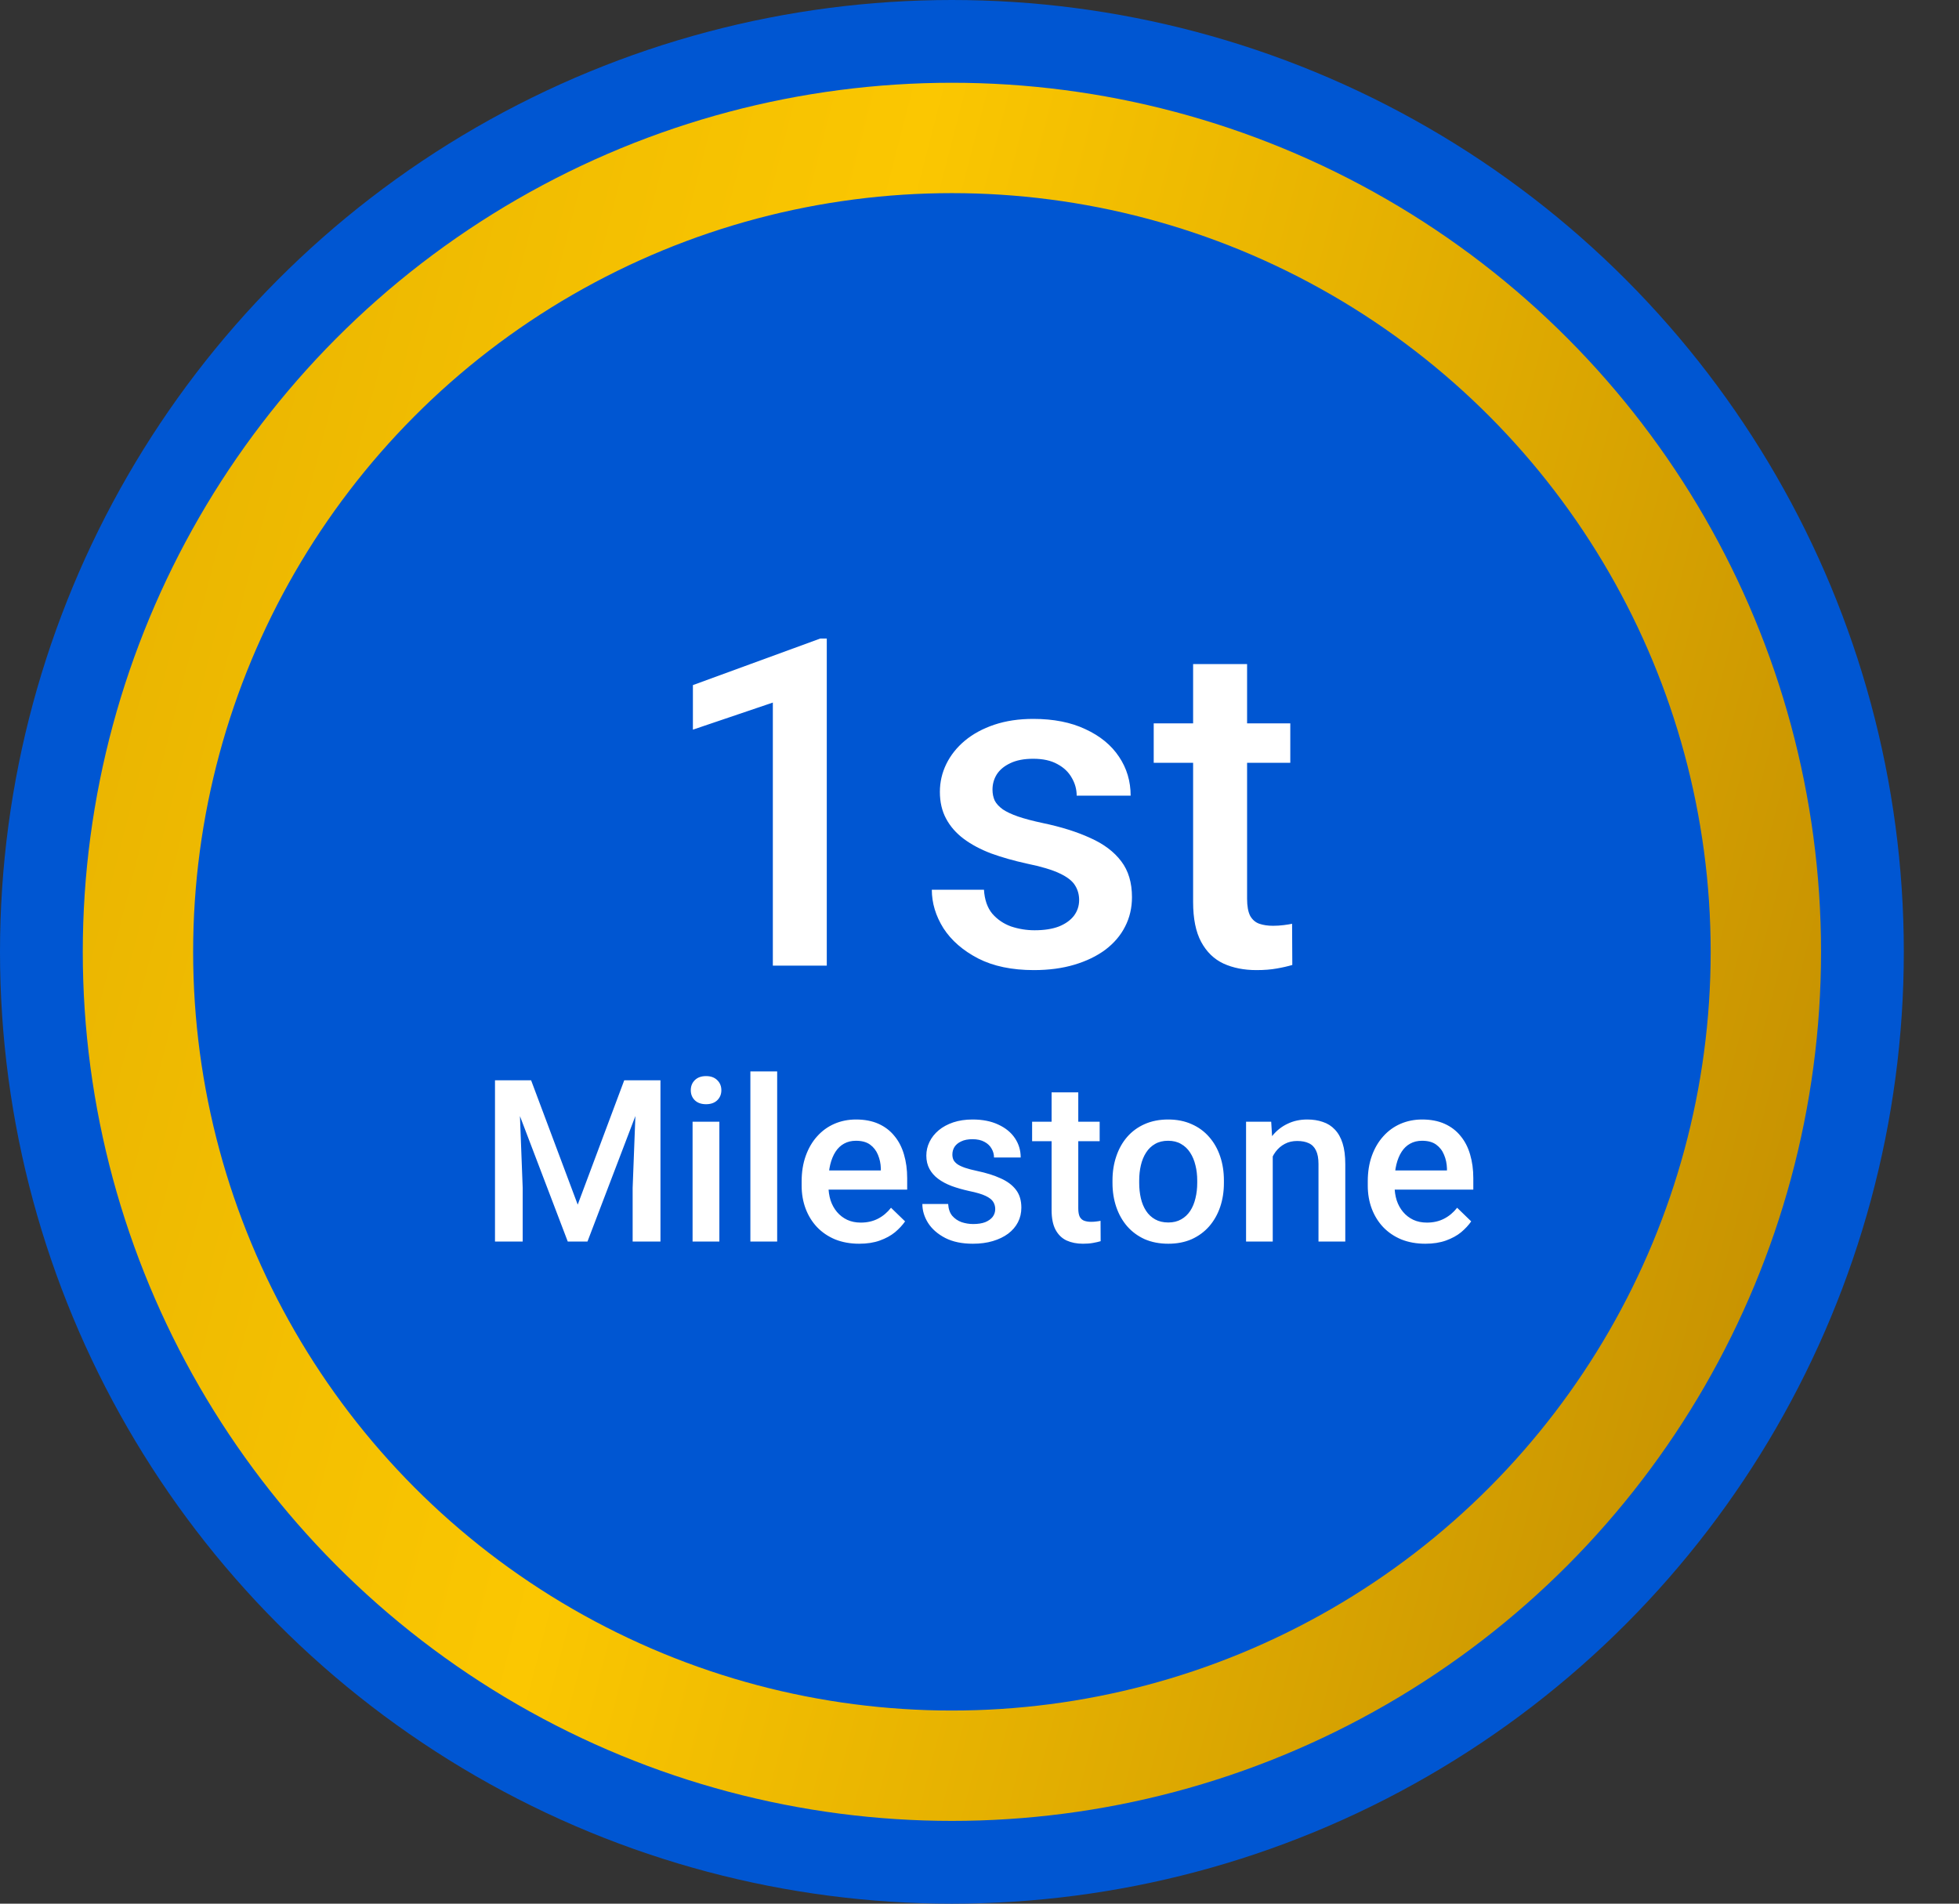 <svg width="71" height="69" viewBox="0 0 71 69" fill="none" xmlns="http://www.w3.org/2000/svg">
<rect x="0" y="0" width="71" height="69" fill="#333333" stroke="none"/>
<circle cx="34.5" cy="34.5" r="34.5" fill="#0056D2"/>
<circle cx="34.5" cy="34.5" r="29.5" stroke="url(#paint0_linear_5190_35954)" stroke-width="4"/>
<path d="M29.965 23.144V35H28.01V25.465L25.113 26.447V24.832L29.73 23.144H29.965ZM39.111 32.622C39.111 32.428 39.063 32.252 38.965 32.095C38.868 31.932 38.681 31.786 38.405 31.657C38.135 31.527 37.734 31.408 37.204 31.299C36.739 31.197 36.312 31.075 35.922 30.934C35.538 30.788 35.208 30.612 34.932 30.407C34.656 30.201 34.442 29.958 34.291 29.676C34.139 29.395 34.064 29.07 34.064 28.703C34.064 28.346 34.142 28.007 34.299 27.688C34.456 27.369 34.68 27.088 34.972 26.844C35.265 26.601 35.619 26.409 36.036 26.268C36.458 26.127 36.928 26.057 37.448 26.057C38.183 26.057 38.814 26.181 39.339 26.43C39.869 26.674 40.275 27.006 40.556 27.428C40.837 27.845 40.978 28.316 40.978 28.84H39.022C39.022 28.608 38.962 28.392 38.843 28.191C38.73 27.986 38.557 27.821 38.324 27.696C38.092 27.566 37.799 27.502 37.448 27.502C37.112 27.502 36.834 27.556 36.612 27.664C36.395 27.767 36.233 27.902 36.125 28.07C36.022 28.237 35.971 28.421 35.971 28.621C35.971 28.767 35.998 28.9 36.052 29.019C36.111 29.133 36.209 29.238 36.344 29.336C36.479 29.427 36.663 29.514 36.896 29.595C37.134 29.676 37.431 29.755 37.788 29.831C38.459 29.971 39.035 30.152 39.517 30.374C40.004 30.591 40.377 30.872 40.637 31.218C40.897 31.559 41.026 31.992 41.026 32.517C41.026 32.906 40.943 33.263 40.775 33.588C40.613 33.907 40.375 34.186 40.061 34.424C39.747 34.657 39.371 34.838 38.933 34.968C38.5 35.097 38.013 35.162 37.472 35.162C36.677 35.162 36.003 35.022 35.451 34.74C34.9 34.454 34.48 34.088 34.193 33.645C33.912 33.196 33.772 32.73 33.772 32.249H35.662C35.684 32.611 35.784 32.901 35.963 33.117C36.147 33.328 36.374 33.483 36.644 33.58C36.92 33.672 37.204 33.718 37.496 33.718C37.848 33.718 38.143 33.672 38.381 33.58C38.619 33.483 38.8 33.353 38.925 33.19C39.049 33.023 39.111 32.833 39.111 32.622ZM46.764 26.219V27.648H41.814V26.219H46.764ZM43.242 24.069H45.198V32.574C45.198 32.844 45.236 33.052 45.311 33.198C45.392 33.339 45.503 33.434 45.644 33.483C45.785 33.531 45.95 33.556 46.139 33.556C46.274 33.556 46.404 33.547 46.529 33.531C46.653 33.515 46.753 33.499 46.829 33.483L46.837 34.976C46.675 35.024 46.485 35.068 46.269 35.105C46.058 35.143 45.815 35.162 45.538 35.162C45.09 35.162 44.692 35.084 44.346 34.927C43.999 34.765 43.729 34.502 43.534 34.14C43.339 33.777 43.242 33.296 43.242 32.695V24.069ZM18.35 39.156H19.249L20.938 43.663L22.624 39.156H23.523L21.292 45H20.577L18.35 39.156ZM17.94 39.156H18.795L18.944 43.057V45H17.94V39.156ZM23.078 39.156H23.937V45H22.929V43.057L23.078 39.156ZM26.072 40.657V45H25.101V40.657H26.072ZM25.036 39.517C25.036 39.37 25.084 39.248 25.181 39.152C25.28 39.053 25.416 39.004 25.59 39.004C25.762 39.004 25.897 39.053 25.996 39.152C26.095 39.248 26.144 39.37 26.144 39.517C26.144 39.662 26.095 39.782 25.996 39.879C25.897 39.975 25.762 40.023 25.59 40.023C25.416 40.023 25.28 39.975 25.181 39.879C25.084 39.782 25.036 39.662 25.036 39.517ZM28.167 38.835V45H27.196V38.835H28.167ZM31.141 45.08C30.82 45.08 30.53 45.028 30.27 44.924C30.013 44.817 29.794 44.668 29.612 44.478C29.433 44.288 29.295 44.065 29.198 43.808C29.102 43.551 29.054 43.274 29.054 42.977V42.817C29.054 42.477 29.104 42.169 29.203 41.893C29.302 41.618 29.439 41.382 29.616 41.187C29.793 40.989 30.001 40.838 30.242 40.733C30.483 40.629 30.744 40.577 31.025 40.577C31.335 40.577 31.607 40.629 31.84 40.733C32.072 40.838 32.265 40.985 32.417 41.175C32.573 41.362 32.688 41.586 32.763 41.845C32.84 42.105 32.879 42.391 32.879 42.704V43.118H29.524V42.423H31.924V42.347C31.919 42.173 31.884 42.01 31.82 41.857C31.758 41.705 31.663 41.582 31.535 41.488C31.406 41.394 31.235 41.348 31.021 41.348C30.86 41.348 30.717 41.382 30.591 41.452C30.468 41.519 30.365 41.617 30.282 41.745C30.199 41.873 30.135 42.029 30.09 42.211C30.047 42.39 30.025 42.592 30.025 42.817V42.977C30.025 43.167 30.051 43.344 30.102 43.507C30.155 43.667 30.233 43.808 30.334 43.928C30.436 44.049 30.559 44.144 30.704 44.213C30.848 44.28 31.013 44.314 31.197 44.314C31.43 44.314 31.637 44.267 31.82 44.173C32.001 44.08 32.159 43.947 32.293 43.776L32.803 44.27C32.709 44.406 32.587 44.537 32.438 44.663C32.288 44.786 32.104 44.886 31.888 44.964C31.674 45.041 31.425 45.08 31.141 45.08ZM36.07 43.824C36.07 43.728 36.046 43.641 35.998 43.563C35.95 43.483 35.857 43.411 35.721 43.346C35.587 43.282 35.389 43.223 35.127 43.17C34.897 43.119 34.685 43.059 34.493 42.989C34.303 42.917 34.139 42.83 34.003 42.728C33.866 42.627 33.761 42.506 33.686 42.367C33.611 42.228 33.573 42.067 33.573 41.885C33.573 41.709 33.612 41.542 33.69 41.384C33.767 41.226 33.879 41.087 34.023 40.966C34.167 40.846 34.343 40.751 34.549 40.681C34.758 40.612 34.99 40.577 35.247 40.577C35.611 40.577 35.923 40.639 36.182 40.762C36.444 40.882 36.645 41.047 36.784 41.255C36.923 41.461 36.993 41.694 36.993 41.954H36.026C36.026 41.839 35.996 41.731 35.938 41.633C35.881 41.531 35.796 41.449 35.681 41.388C35.566 41.324 35.421 41.291 35.247 41.291C35.081 41.291 34.943 41.318 34.834 41.372C34.727 41.422 34.646 41.489 34.593 41.572C34.542 41.655 34.517 41.746 34.517 41.845C34.517 41.917 34.53 41.983 34.557 42.042C34.586 42.098 34.634 42.15 34.701 42.199C34.768 42.244 34.859 42.287 34.974 42.327C35.092 42.367 35.239 42.406 35.416 42.443C35.748 42.513 36.032 42.602 36.271 42.712C36.511 42.819 36.696 42.958 36.825 43.13C36.953 43.298 37.017 43.512 37.017 43.772C37.017 43.965 36.976 44.141 36.893 44.302C36.812 44.459 36.695 44.597 36.539 44.715C36.384 44.83 36.198 44.92 35.982 44.984C35.768 45.048 35.527 45.08 35.259 45.08C34.866 45.08 34.533 45.011 34.26 44.872C33.987 44.73 33.779 44.549 33.638 44.33C33.498 44.108 33.429 43.877 33.429 43.639H34.364C34.375 43.819 34.424 43.962 34.513 44.069C34.604 44.173 34.716 44.249 34.85 44.298C34.986 44.343 35.127 44.366 35.271 44.366C35.445 44.366 35.591 44.343 35.709 44.298C35.826 44.249 35.916 44.185 35.978 44.105C36.039 44.022 36.07 43.928 36.07 43.824ZM39.855 40.657V41.364H37.407V40.657H39.855ZM38.113 39.594H39.08V43.8C39.08 43.934 39.099 44.037 39.136 44.109C39.176 44.178 39.231 44.225 39.301 44.249C39.37 44.273 39.452 44.286 39.546 44.286C39.613 44.286 39.677 44.282 39.738 44.273C39.8 44.266 39.849 44.258 39.887 44.249L39.891 44.988C39.811 45.012 39.717 45.033 39.61 45.052C39.506 45.071 39.385 45.08 39.249 45.08C39.027 45.08 38.83 45.041 38.659 44.964C38.487 44.884 38.354 44.754 38.257 44.575C38.161 44.395 38.113 44.157 38.113 43.86V39.594ZM40.32 42.877V42.785C40.32 42.471 40.366 42.181 40.457 41.913C40.548 41.643 40.679 41.409 40.85 41.211C41.024 41.01 41.236 40.855 41.484 40.745C41.736 40.633 42.02 40.577 42.335 40.577C42.654 40.577 42.937 40.633 43.186 40.745C43.438 40.855 43.65 41.01 43.824 41.211C43.998 41.409 44.131 41.643 44.222 41.913C44.313 42.181 44.358 42.471 44.358 42.785V42.877C44.358 43.19 44.313 43.48 44.222 43.748C44.131 44.015 43.998 44.249 43.824 44.45C43.65 44.648 43.439 44.803 43.19 44.916C42.941 45.025 42.659 45.08 42.343 45.08C42.025 45.08 41.74 45.025 41.488 44.916C41.24 44.803 41.028 44.648 40.854 44.45C40.68 44.249 40.548 44.015 40.457 43.748C40.366 43.48 40.32 43.19 40.32 42.877ZM41.288 42.785V42.877C41.288 43.072 41.308 43.257 41.348 43.431C41.388 43.605 41.451 43.757 41.537 43.888C41.622 44.019 41.732 44.122 41.866 44.197C41.999 44.272 42.159 44.31 42.343 44.31C42.523 44.31 42.678 44.272 42.809 44.197C42.943 44.122 43.052 44.019 43.138 43.888C43.224 43.757 43.286 43.605 43.327 43.431C43.37 43.257 43.391 43.072 43.391 42.877V42.785C43.391 42.592 43.37 42.41 43.327 42.239C43.286 42.065 43.222 41.911 43.134 41.777C43.048 41.643 42.939 41.539 42.805 41.464C42.674 41.386 42.517 41.348 42.335 41.348C42.153 41.348 41.995 41.386 41.862 41.464C41.731 41.539 41.622 41.643 41.537 41.777C41.451 41.911 41.388 42.065 41.348 42.239C41.308 42.41 41.288 42.592 41.288 42.785ZM46.128 41.584V45H45.161V40.657H46.072L46.128 41.584ZM45.956 42.668L45.642 42.664C45.645 42.356 45.688 42.074 45.771 41.817C45.857 41.56 45.974 41.34 46.124 41.155C46.277 40.97 46.459 40.828 46.67 40.73C46.881 40.628 47.117 40.577 47.377 40.577C47.585 40.577 47.774 40.606 47.942 40.665C48.114 40.721 48.26 40.814 48.38 40.942C48.503 41.071 48.597 41.238 48.661 41.444C48.725 41.647 48.757 41.897 48.757 42.194V45H47.786V42.19C47.786 41.982 47.755 41.817 47.694 41.697C47.635 41.574 47.548 41.487 47.433 41.436C47.32 41.382 47.18 41.356 47.011 41.356C46.845 41.356 46.697 41.39 46.566 41.46C46.435 41.529 46.324 41.624 46.233 41.745C46.144 41.865 46.076 42.005 46.028 42.162C45.98 42.32 45.956 42.489 45.956 42.668ZM51.659 45.08C51.338 45.08 51.048 45.028 50.788 44.924C50.531 44.817 50.312 44.668 50.13 44.478C49.951 44.288 49.813 44.065 49.716 43.808C49.62 43.551 49.572 43.274 49.572 42.977V42.817C49.572 42.477 49.621 42.169 49.72 41.893C49.819 41.618 49.957 41.382 50.134 41.187C50.31 40.989 50.519 40.838 50.76 40.733C51.001 40.629 51.262 40.577 51.543 40.577C51.853 40.577 52.125 40.629 52.357 40.733C52.59 40.838 52.783 40.985 52.935 41.175C53.091 41.362 53.206 41.586 53.281 41.845C53.358 42.105 53.397 42.391 53.397 42.704V43.118H50.041V42.423H52.442V42.347C52.436 42.173 52.402 42.01 52.337 41.857C52.276 41.705 52.181 41.582 52.052 41.488C51.924 41.394 51.753 41.348 51.539 41.348C51.378 41.348 51.235 41.382 51.109 41.452C50.986 41.519 50.883 41.617 50.8 41.745C50.717 41.873 50.653 42.029 50.608 42.211C50.565 42.39 50.543 42.592 50.543 42.817V42.977C50.543 43.167 50.569 43.344 50.62 43.507C50.673 43.667 50.751 43.808 50.852 43.928C50.954 44.049 51.077 44.144 51.222 44.213C51.366 44.28 51.531 44.314 51.715 44.314C51.948 44.314 52.155 44.267 52.337 44.173C52.519 44.08 52.677 43.947 52.811 43.776L53.321 44.27C53.227 44.406 53.105 44.537 52.956 44.663C52.806 44.786 52.622 44.886 52.406 44.964C52.191 45.041 51.943 45.08 51.659 45.08Z" fill="white"/>
<defs>
<linearGradient id="paint0_linear_5190_35954" x1="-51.5" y1="-1" x2="124.5" y2="44.5" gradientUnits="userSpaceOnUse">
<stop stop-color="#BF8901"/>
<stop offset="0.46" stop-color="#FBC701"/>
<stop offset="0.785" stop-color="#B07B01"/>
<stop offset="1" stop-color="#DAA501"/>
</linearGradient>
</defs>
</svg>
